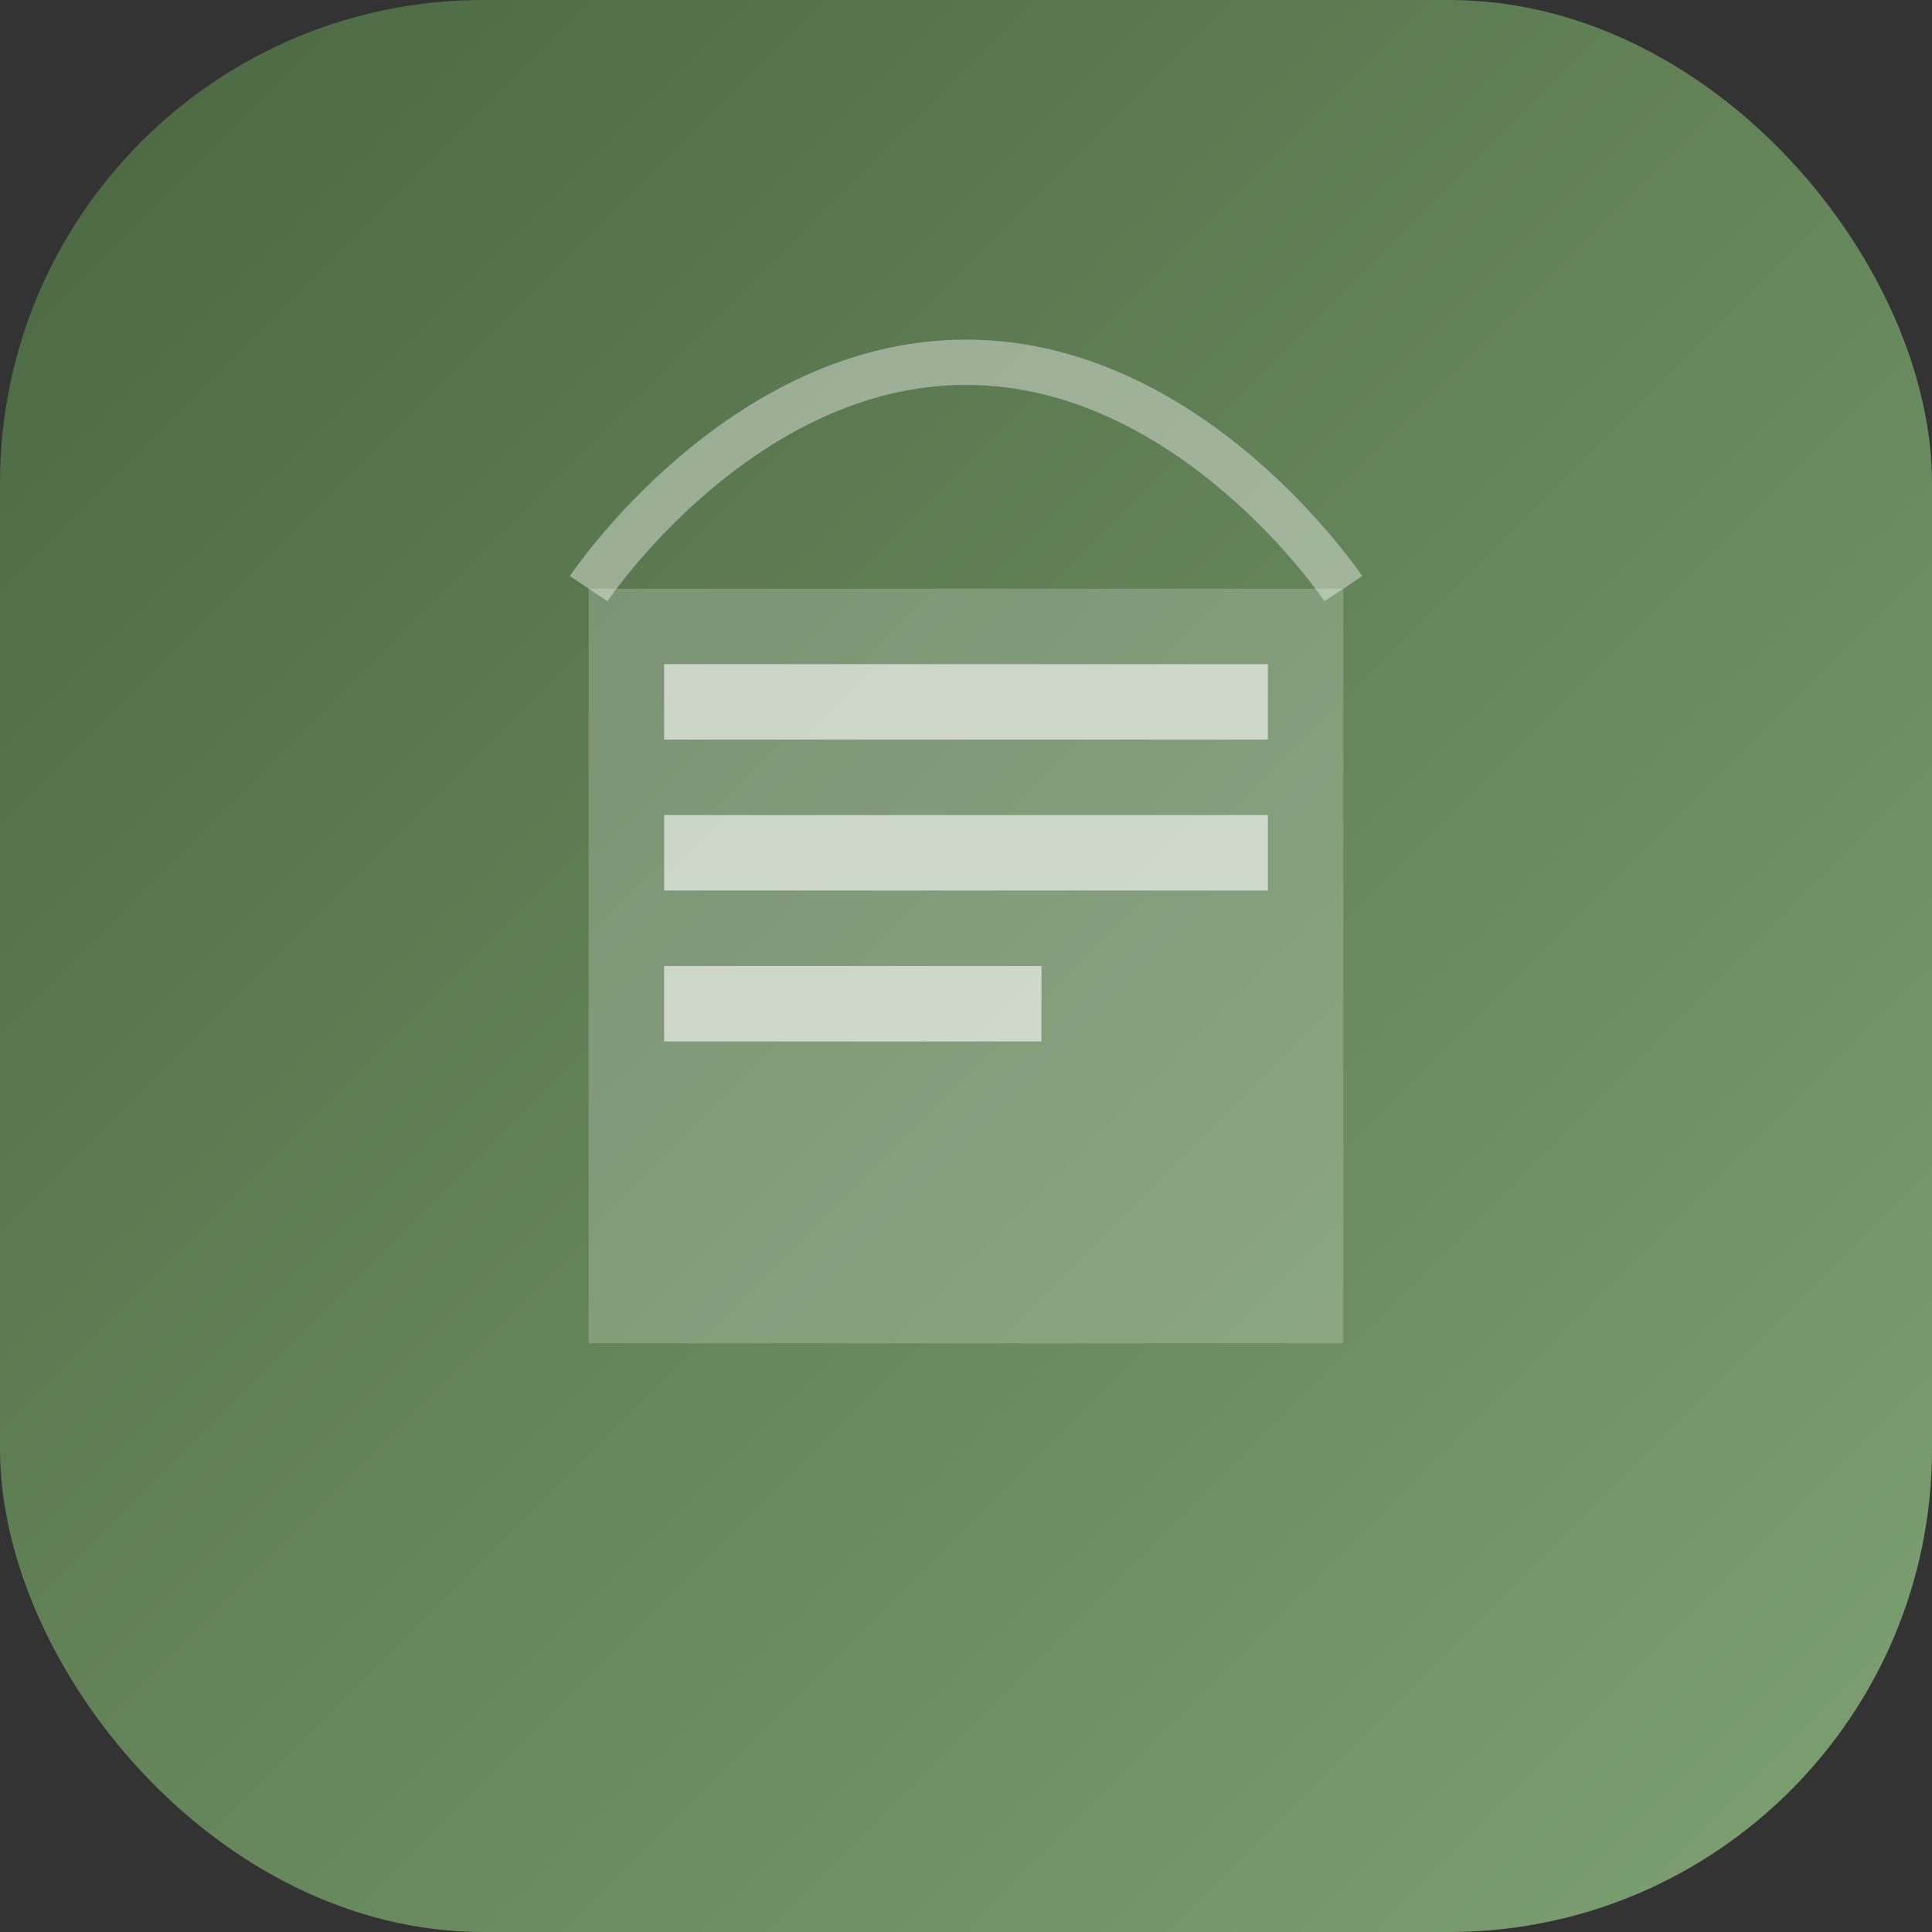 <svg width="512" height="512" viewBox="0 0 512 512" fill="none" xmlns="http://www.w3.org/2000/svg">
  <rect x="0" y="0" width="512" height="512" fill="#333333" stroke="none"/>
  <!-- Fond avec dégradé -->
  <rect width="512" height="512" rx="128" fill="url(#gradient)"/>
  
  <!-- Livre stylisé -->
  <path d="M156 156h200v200h-200z" fill="white" opacity="0.2"/>
  <path d="M176 186h160M176 226h160M176 266h100" stroke="white" stroke-width="20" opacity="0.6"/>
  
  <!-- Feuille décorative -->
  <path d="M356 156c0 0-40-60-100-60s-100 60-100 60" stroke="white" stroke-width="12" opacity="0.4"/>
  
  <!-- Définition du dégradé -->
  <defs>
    <linearGradient id="gradient" x1="0" y1="0" x2="512" y2="512" gradientUnits="userSpaceOnUse">
      <stop offset="0%" stop-color="#4a6741"/>
      <stop offset="100%" stop-color="#7ea172"/>
    </linearGradient>
  </defs>
</svg> 